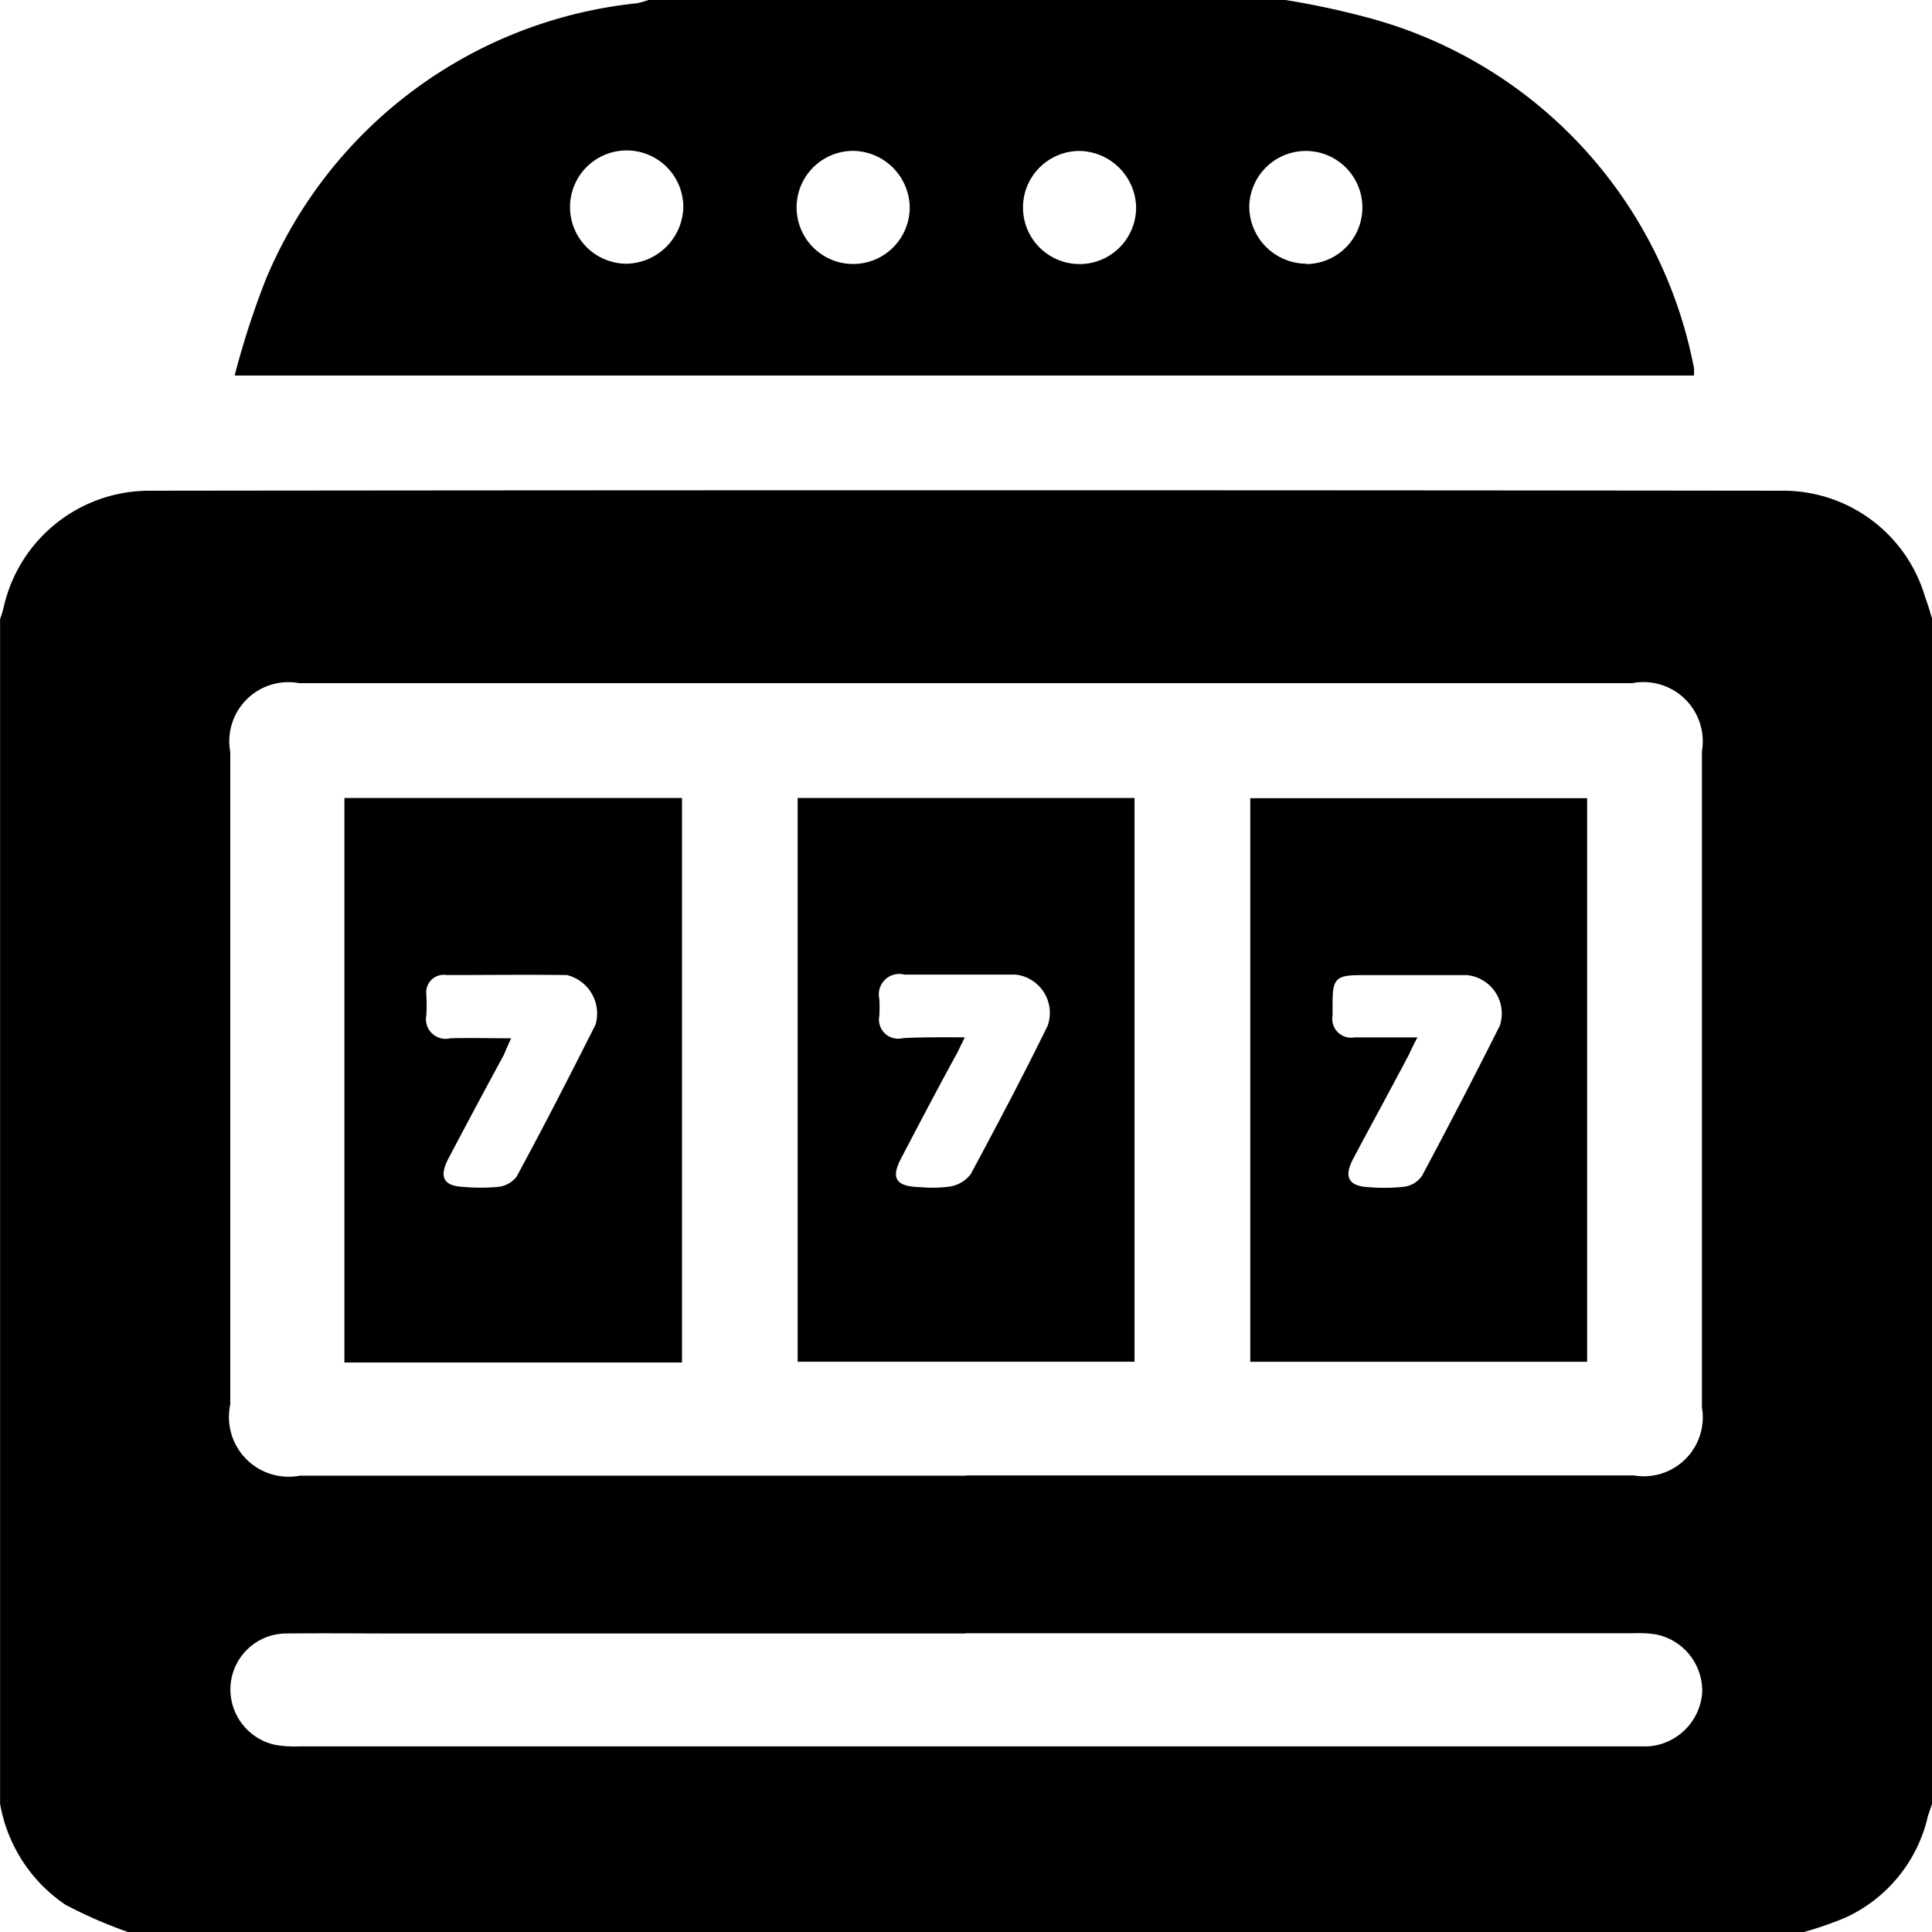 <svg id="icon_sloton" xmlns="http://www.w3.org/2000/svg" width="22" height="22.001" viewBox="0 0 22 22.001">
  <path id="slot" d="M1225.54,83.314h-19.08a5.2,5.2,0,0,1-.714-.311,1.747,1.747,0,0,1-.745-1.15V68.361a1.194,1.194,0,0,0,.047-.16,1.7,1.7,0,0,1,1.63-1.3q9.319-.011,18.653,0a1.684,1.684,0,0,1,1.592,1.215c.031.082.054.162.078.242V81.853l-.047.138a1.681,1.681,0,0,1-.955,1.165,4.421,4.421,0,0,1-.458.158Zm-9.536-5.2h7.6a.672.672,0,0,0,.776-.777V69.869a.675.675,0,0,0-.792-.777h-15.182a.673.673,0,0,0-.784.783v7.432a.68.68,0,0,0,.792.81H1216Zm-.008,1.8h-6.438c-.443,0-.877-.005-1.312,0a.638.638,0,0,0-.621.594.647.647,0,0,0,.513.675,1.319,1.319,0,0,0,.279.016h15.353a.662.662,0,0,0,.613-.609.655.655,0,0,0-.528-.666,1.329,1.329,0,0,0-.256-.013H1216Zm3.611-18.606a9.333,9.333,0,0,1,1.025.221,5.126,5.126,0,0,1,3.65,3.937.174.174,0,0,1,.008.063v.06h-16.618a9.466,9.466,0,0,1,.357-1.1,5.154,5.154,0,0,1,4.225-3.139,1.267,1.267,0,0,0,.14-.04h7.214Zm-6.826,2.365a.645.645,0,1,0-.645.643.66.66,0,0,0,.645-.643Zm2.578,0a.653.653,0,0,0-.645-.642.644.644,0,1,0,.645.639Zm2.578,0a.656.656,0,0,0-.645-.641.644.644,0,1,0,.645.636Zm1.941.647a.644.644,0,1,0-.652-.628.654.654,0,0,0,.652.624ZM1208.922,70.4h3.844v6.428h-3.844V70.393Zm1.9,2.733c-.039.082-.062.139-.085.193-.218.4-.427.794-.637,1.191-.1.2-.047.3.171.311a2.192,2.192,0,0,0,.4,0,.305.305,0,0,0,.21-.114c.311-.572.606-1.15.9-1.732a.451.451,0,0,0-.326-.566c-.458-.006-.908,0-1.367,0a.2.2,0,0,0-.233.223,2.317,2.317,0,0,1,0,.233.224.224,0,0,0,.272.264c.225-.006.443,0,.691,0Zm3.261-2.733h3.836v6.419h-3.836V70.393Zm1.9,2.733c-.047.091-.07.148-.1.2-.21.384-.411.767-.614,1.155-.132.242-.07.337.21.343a1.469,1.469,0,0,0,.342-.007.376.376,0,0,0,.233-.141c.3-.559.6-1.125.877-1.693a.439.439,0,0,0-.365-.579c-.427,0-.846,0-1.266,0a.233.233,0,0,0-.287.277,1.6,1.6,0,0,1,0,.193.218.218,0,0,0,.264.254c.218-.013.443-.01.707-.01Zm3.254-2.731h3.836v6.418h-3.836V70.394Zm1.9,2.731c-.047.088-.07.139-.093.188-.21.4-.427.794-.637,1.191-.109.208-.047.311.187.32a2.076,2.076,0,0,0,.4-.006.294.294,0,0,0,.2-.126q.454-.85.885-1.708a.44.44,0,0,0-.373-.575H1220.5c-.287,0-.326.038-.326.324v.136a.214.214,0,0,0,.248.249l.723,0Z" transform="translate(-1205 -61.313)"  fill-rule="evenodd"/>
</svg>
